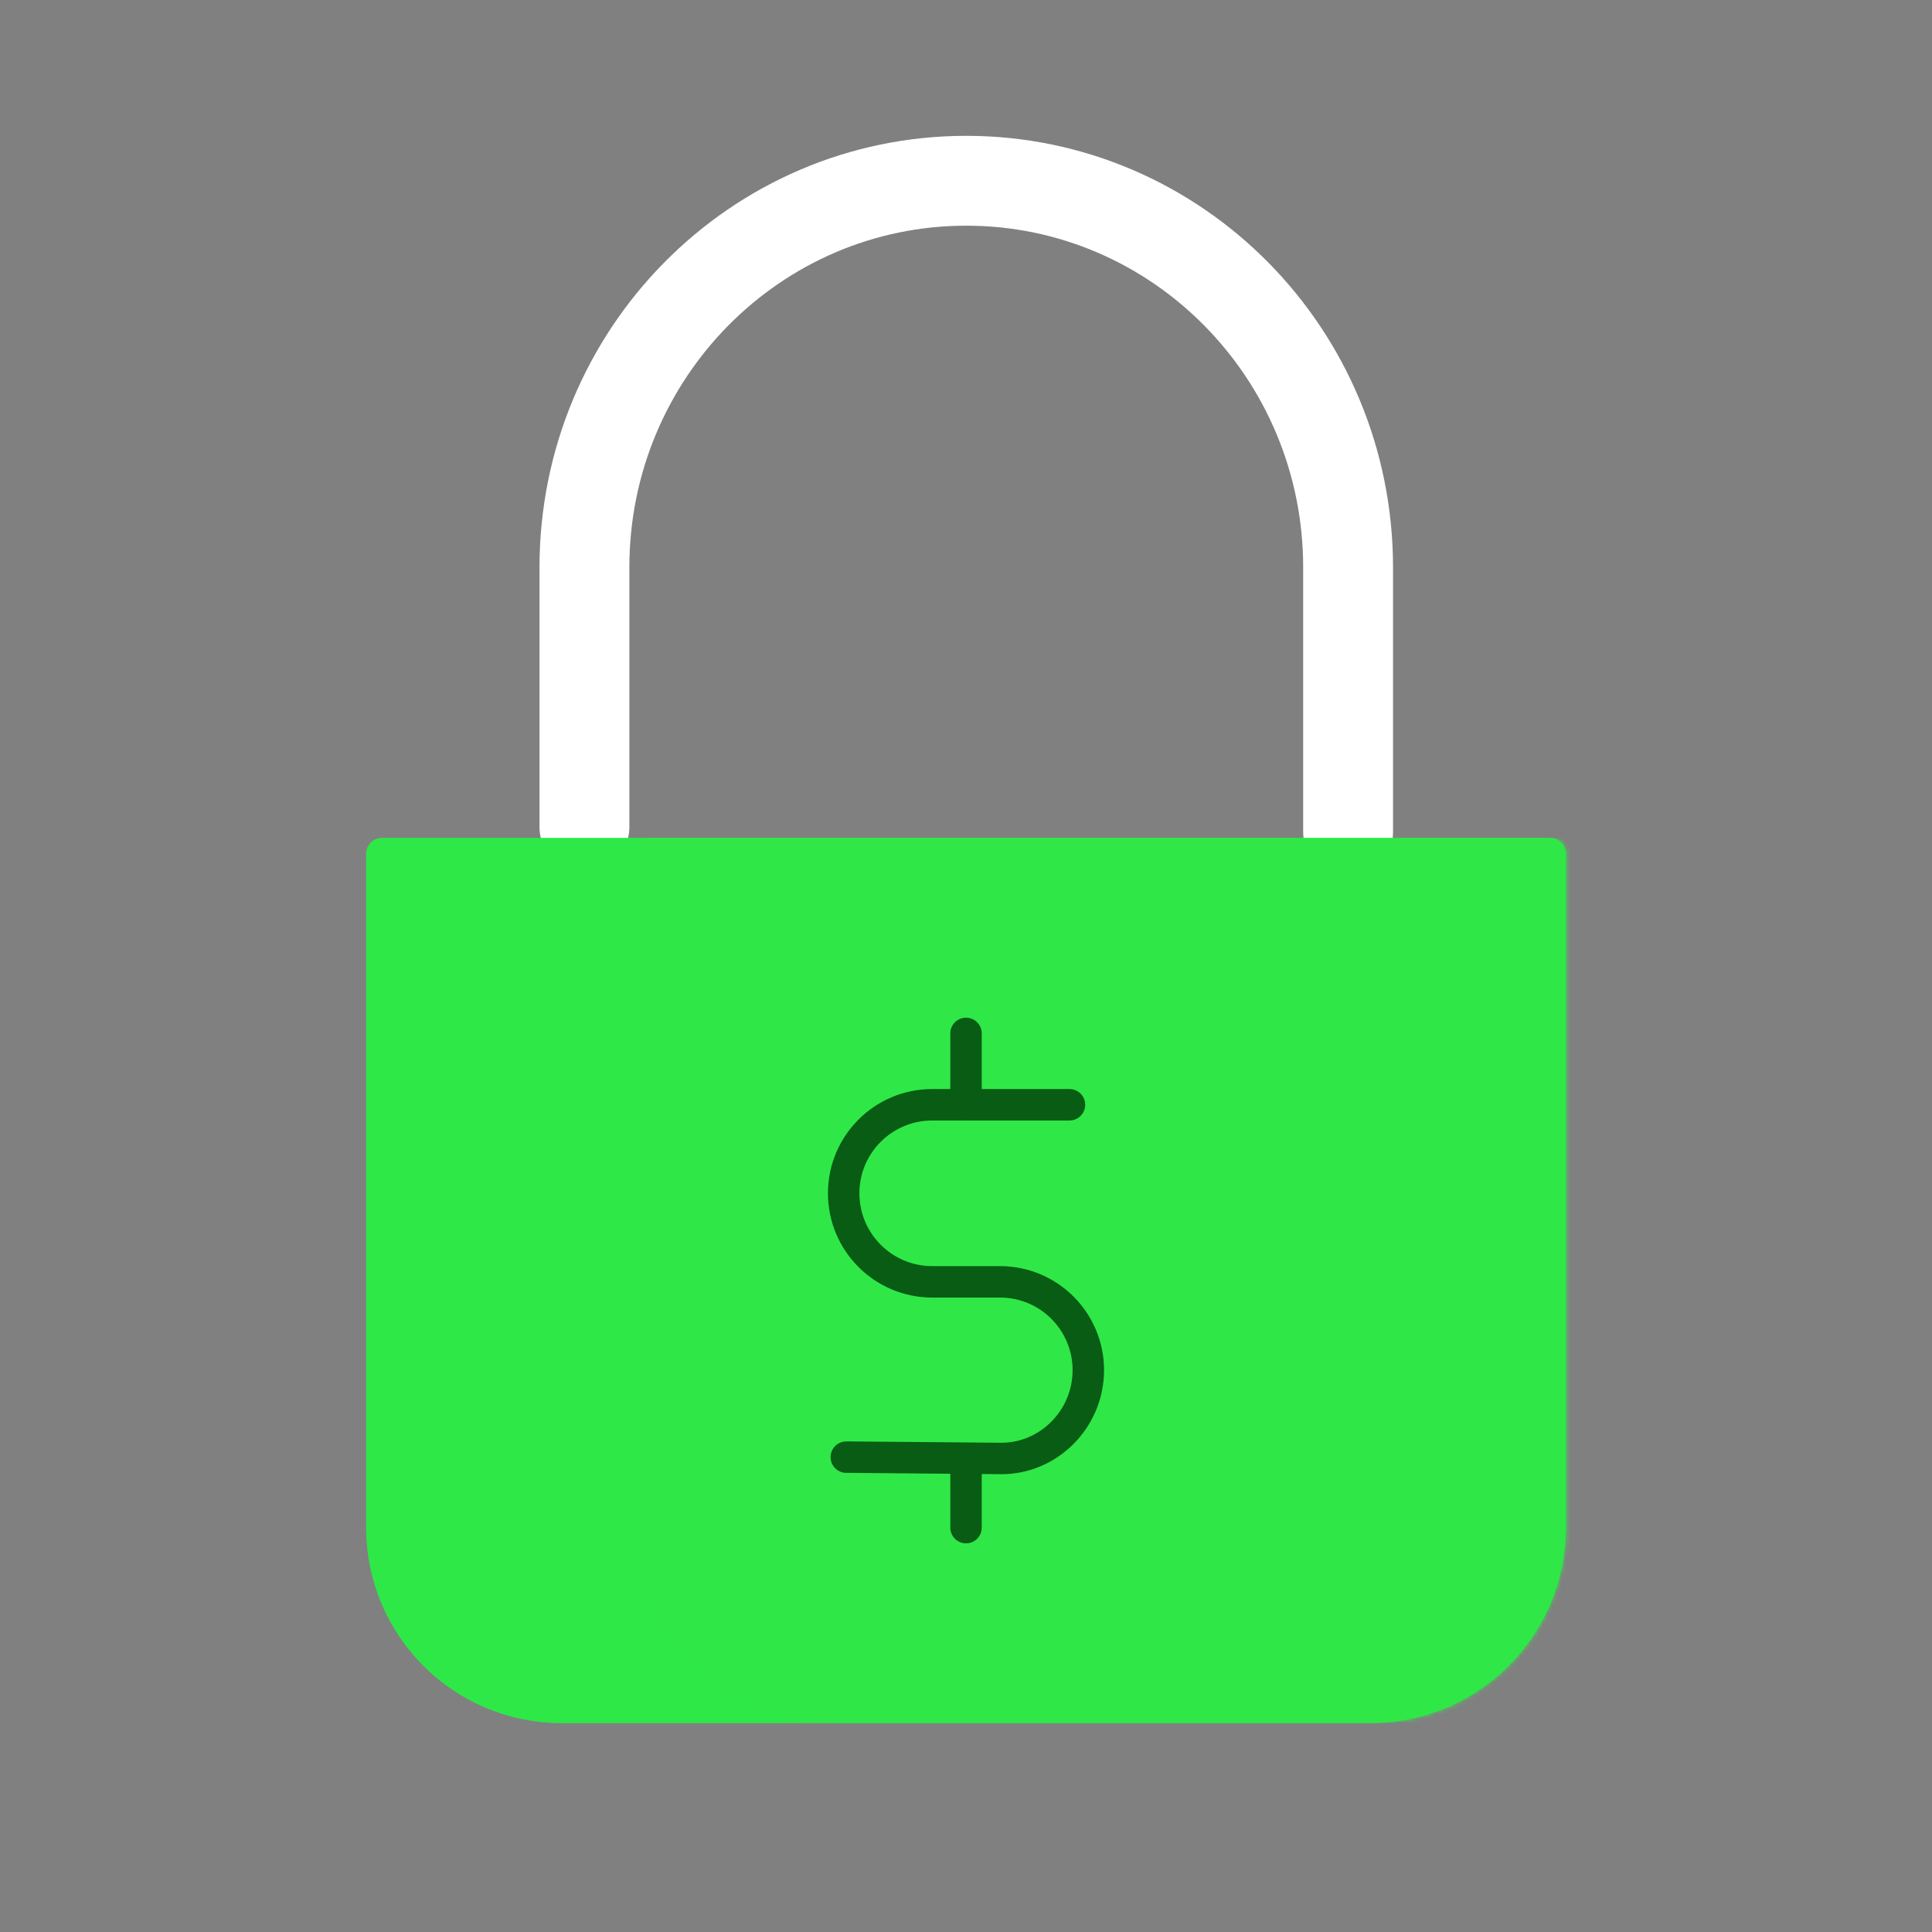 <svg xmlns="http://www.w3.org/2000/svg" width="430" height="430" style="width:100%;height:100%;transform:translate3d(0,0,0);content-visibility:visible" viewBox="0 0 430 430"><rect x="0" y="0" width="430" height="430" fill="#808080" stroke="none"/><defs><clipPath id="c"><path d="M0 0h430v430H0z"/></clipPath><clipPath id="f"><path d="M0 0h430v430H0z"/></clipPath><clipPath id="d"><path d="M0 0h430v430H0z"/></clipPath><mask id="g" mask-type="alpha"><use xmlns:ns1="http://www.w3.org/1999/xlink" ns1:href="#a"/></mask><mask id="e" mask-type="alpha"><use xmlns:ns2="http://www.w3.org/1999/xlink" ns2:href="#b"/></mask><g id="a" style="display:none"><path fill-opacity="0" stroke-linecap="round" stroke-linejoin="round" class="primary"/><path/></g><g id="b" style="display:block"><path fill-opacity="0" stroke="red" stroke-linecap="round" stroke-linejoin="round" stroke-width="7" d="M215.148 190H85v150c0 22.091 17.909 40 40 40h180c22.091 0 40-17.909 40-40V190q0 0 0 0z" class="primary"/><path fill="red" d="M215.148 190H85v150c0 22.091 17.909 40 40 40h180c22.091 0 40-17.909 40-40V190z"/></g></defs><g clip-path="url(#c)"><g clip-path="url(#d)" style="display:block"><path fill="none" stroke="#FFF" stroke-linecap="round" stroke-linejoin="round" stroke-width="20" d="M-85.208 59.213V1.389c0-47.532 38.049-86.064 84.984-86.064S84.76-46.143 84.76 1.389q0 0 0 0v58.906" class="secondary" style="display:block" transform="translate(215.283 124.906)"/><g style="display:block"><path fill="none" stroke="#2FE848" stroke-linecap="round" stroke-linejoin="round" stroke-width="7" d="M215.148 190H85v150c0 22.091 17.909 40 40 40h180c22.091 0 40-17.909 40-40V190q0 0 0 0z" class="primary"/><path fill="none" stroke="#2FE848" stroke-linecap="round" stroke-linejoin="round" stroke-opacity=".5" stroke-width="7" d="M.148-95H-130V55c0 22.091 17.909 40 40 40H90c22.091 0 40-17.909 40-40V-95q0 0 0 0z" class="primary" style="mix-blend-mode:multiply" transform="translate(215 285)"/><path fill="#2FE848" d="M215.148 190H85v150c0 22.091 17.909 40 40 40h180c22.091 0 40-17.909 40-40V190z" class="primary"/><path fill="#2FE848" fill-opacity=".5" d="M.148-95H-130V55c0 22.091 17.909 40 40 40H90c22.091 0 40-17.909 40-40V-95z" class="primary" style="mix-blend-mode:multiply" transform="translate(215 285)"/></g><g mask="url(#e)" style="display:block"><path fill="none" stroke="#2FE848" stroke-linecap="round" stroke-linejoin="round" stroke-width="7" d="M274.148 190H144v150c0 22.091 17.909 40 40 40h180c22.091 0 40-17.909 40-40V190q0 0 0 0z" class="primary"/><path fill="#2FE848" d="M274.148 190H144v150c0 22.091 17.909 40 40 40h180c22.091 0 40-17.909 40-40V190z" class="primary"/></g><path fill="none" stroke="#095C14" stroke-linecap="round" stroke-linejoin="round" stroke-width="7" d="M215.005 230v15.895m0 78.638V340m23.026-94.115h-30.545c-10.886 0-19.711 8.814-19.711 19.7s8.825 19.711 19.711 19.711h15.089c10.876 0 19.681 8.834 19.65 19.71-.031 10.896-8.917 19.681-19.446 19.599l-34.422-.296" class="tertiary" style="display:block"/></g><g clip-path="url(#f)" style="display:none"><path fill="none" class="secondary" style="display:none"/><g style="display:none"><path fill="none" class="primary"/><path fill="none" class="primary" style="mix-blend-mode:multiply"/><path class="primary"/><path class="primary" style="mix-blend-mode:multiply"/></g><g mask="url(#g)" style="display:none"><path fill="none" class="primary"/><path class="primary"/></g><g fill="none" style="display:none"><path class="tertiary"/><path class="tertiary"/></g></g></g></svg>